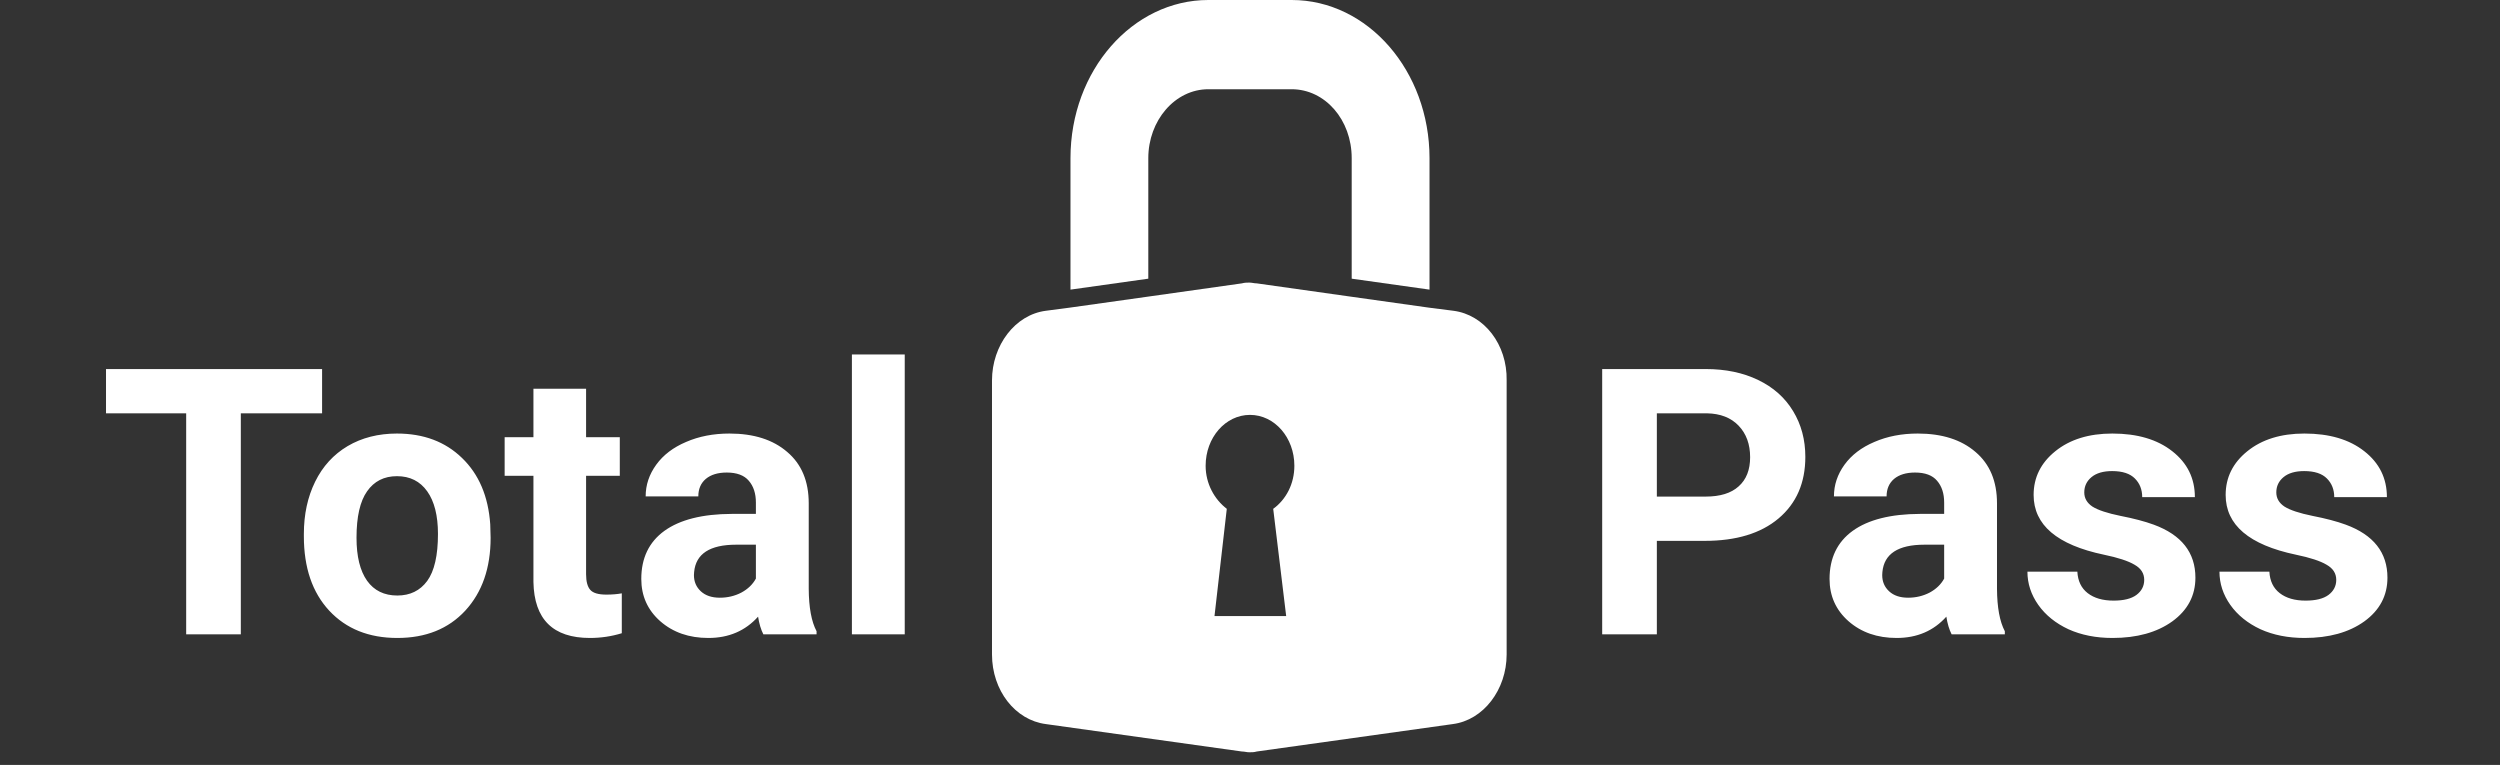 <svg width="134" height="41" viewBox="0 0 134 41" fill="none" xmlns="http://www.w3.org/2000/svg">
<rect x="0" y="0" width="134" height="41" fill="#333333" stroke="none"/>
<path d="M61.549 8.476C61.549 6.462 62.976 4.783 64.768 4.783H69.232C71.025 4.783 72.451 6.42 72.451 8.476V14.937L76.622 15.524V8.476C76.622 3.818 73.329 0 69.232 0H64.768C60.707 0 57.378 3.776 57.378 8.476V15.524L61.549 14.937V8.476V8.476Z" fill="white"/>
<path d="M77.902 16.657L76.585 16.489L72.415 15.902L67.366 15.189C67.219 15.189 67.11 15.147 66.963 15.147C66.854 15.147 66.707 15.147 66.561 15.189L61.512 15.902L57.341 16.489L56.061 16.657C54.414 16.867 53.171 18.503 53.171 20.392V35.077C53.171 37.007 54.414 38.601 56.061 38.811L66.561 40.28C66.707 40.28 66.817 40.322 66.963 40.322C67.11 40.322 67.219 40.322 67.366 40.28L77.866 38.811C79.512 38.601 80.756 36.965 80.756 35.077V20.392C80.793 18.462 79.549 16.867 77.902 16.657ZM68.939 33.021H65.097L65.756 27.273C65.097 26.769 64.622 25.93 64.622 24.965C64.622 23.454 65.683 22.238 67 22.238C68.317 22.238 69.378 23.454 69.378 24.965C69.378 25.93 68.939 26.769 68.244 27.273L68.939 33.021Z" fill="white"/>
<path d="M17.264 22.154H12.908V34H9.979V22.154H5.682V19.781H17.264V22.154ZM16.287 28.619C16.287 27.571 16.489 26.637 16.893 25.816C17.296 24.996 17.876 24.361 18.631 23.912C19.393 23.463 20.275 23.238 21.277 23.238C22.703 23.238 23.865 23.674 24.764 24.547C25.669 25.419 26.173 26.604 26.277 28.102L26.297 28.824C26.297 30.445 25.844 31.747 24.939 32.73C24.035 33.707 22.82 34.195 21.297 34.195C19.773 34.195 18.556 33.707 17.645 32.73C16.74 31.754 16.287 30.426 16.287 28.746V28.619ZM19.109 28.824C19.109 29.827 19.298 30.595 19.676 31.129C20.053 31.656 20.594 31.92 21.297 31.92C21.98 31.92 22.514 31.66 22.898 31.139C23.283 30.611 23.475 29.771 23.475 28.619C23.475 27.636 23.283 26.874 22.898 26.334C22.514 25.794 21.974 25.523 21.277 25.523C20.587 25.523 20.053 25.794 19.676 26.334C19.298 26.868 19.109 27.698 19.109 28.824ZM31.414 20.836V23.434H33.221V25.504H31.414V30.777C31.414 31.168 31.489 31.448 31.639 31.617C31.788 31.787 32.075 31.871 32.498 31.871C32.81 31.871 33.087 31.848 33.328 31.803V33.941C32.775 34.111 32.205 34.195 31.619 34.195C29.64 34.195 28.631 33.196 28.592 31.197V25.504H27.049V23.434H28.592V20.836H31.414ZM40.916 34C40.786 33.746 40.691 33.43 40.633 33.053C39.949 33.815 39.06 34.195 37.967 34.195C36.932 34.195 36.072 33.896 35.389 33.297C34.712 32.698 34.373 31.943 34.373 31.031C34.373 29.912 34.786 29.052 35.613 28.453C36.447 27.854 37.648 27.551 39.217 27.545H40.516V26.939C40.516 26.451 40.389 26.061 40.135 25.768C39.887 25.475 39.493 25.328 38.953 25.328C38.478 25.328 38.103 25.442 37.83 25.67C37.563 25.898 37.43 26.21 37.43 26.607H34.607C34.607 25.995 34.796 25.429 35.174 24.908C35.551 24.387 36.085 23.98 36.775 23.688C37.465 23.388 38.24 23.238 39.1 23.238C40.402 23.238 41.434 23.567 42.195 24.225C42.964 24.876 43.348 25.794 43.348 26.979V31.559C43.354 32.561 43.494 33.32 43.768 33.834V34H40.916ZM38.582 32.037C38.999 32.037 39.383 31.946 39.734 31.764C40.086 31.575 40.346 31.324 40.516 31.012V29.195H39.461C38.048 29.195 37.296 29.684 37.205 30.66L37.195 30.826C37.195 31.178 37.319 31.467 37.566 31.695C37.814 31.923 38.152 32.037 38.582 32.037ZM48.494 34H45.662V19H48.494V34ZM88.807 28.99V34H85.877V19.781H91.424C92.492 19.781 93.429 19.977 94.236 20.367C95.05 20.758 95.675 21.314 96.111 22.037C96.547 22.753 96.766 23.57 96.766 24.488C96.766 25.881 96.287 26.982 95.33 27.789C94.38 28.59 93.061 28.99 91.375 28.99H88.807ZM88.807 26.617H91.424C92.199 26.617 92.788 26.435 93.191 26.07C93.602 25.706 93.807 25.185 93.807 24.508C93.807 23.811 93.602 23.248 93.191 22.818C92.781 22.389 92.215 22.167 91.492 22.154H88.807V26.617ZM104.607 34C104.477 33.746 104.383 33.43 104.324 33.053C103.641 33.815 102.752 34.195 101.658 34.195C100.623 34.195 99.764 33.896 99.08 33.297C98.403 32.698 98.064 31.943 98.064 31.031C98.064 29.912 98.478 29.052 99.305 28.453C100.138 27.854 101.339 27.551 102.908 27.545H104.207V26.939C104.207 26.451 104.08 26.061 103.826 25.768C103.579 25.475 103.185 25.328 102.645 25.328C102.169 25.328 101.795 25.442 101.521 25.67C101.255 25.898 101.121 26.21 101.121 26.607H98.299C98.299 25.995 98.488 25.429 98.865 24.908C99.243 24.387 99.777 23.98 100.467 23.688C101.157 23.388 101.932 23.238 102.791 23.238C104.093 23.238 105.125 23.567 105.887 24.225C106.655 24.876 107.039 25.794 107.039 26.979V31.559C107.046 32.561 107.186 33.32 107.459 33.834V34H104.607ZM102.273 32.037C102.69 32.037 103.074 31.946 103.426 31.764C103.777 31.575 104.038 31.324 104.207 31.012V29.195H103.152C101.74 29.195 100.988 29.684 100.896 30.66L100.887 30.826C100.887 31.178 101.01 31.467 101.258 31.695C101.505 31.923 101.844 32.037 102.273 32.037ZM114.93 31.08C114.93 30.735 114.757 30.465 114.412 30.27C114.074 30.068 113.527 29.889 112.771 29.732C110.258 29.205 109.002 28.137 109.002 26.529C109.002 25.592 109.389 24.811 110.164 24.186C110.945 23.554 111.964 23.238 113.221 23.238C114.562 23.238 115.633 23.554 116.434 24.186C117.241 24.817 117.645 25.637 117.645 26.646H114.822C114.822 26.243 114.692 25.911 114.432 25.65C114.171 25.384 113.764 25.25 113.211 25.25C112.736 25.25 112.368 25.357 112.107 25.572C111.847 25.787 111.717 26.061 111.717 26.393C111.717 26.705 111.863 26.959 112.156 27.154C112.456 27.343 112.957 27.509 113.66 27.652C114.363 27.789 114.956 27.945 115.438 28.121C116.928 28.668 117.674 29.615 117.674 30.963C117.674 31.926 117.26 32.708 116.434 33.307C115.607 33.899 114.539 34.195 113.23 34.195C112.345 34.195 111.557 34.039 110.867 33.727C110.184 33.408 109.646 32.975 109.256 32.428C108.865 31.874 108.67 31.279 108.67 30.641H111.346C111.372 31.142 111.557 31.526 111.902 31.793C112.247 32.06 112.71 32.193 113.289 32.193C113.829 32.193 114.236 32.092 114.51 31.891C114.79 31.682 114.93 31.412 114.93 31.08ZM125.223 31.08C125.223 30.735 125.05 30.465 124.705 30.27C124.367 30.068 123.82 29.889 123.064 29.732C120.551 29.205 119.295 28.137 119.295 26.529C119.295 25.592 119.682 24.811 120.457 24.186C121.238 23.554 122.257 23.238 123.514 23.238C124.855 23.238 125.926 23.554 126.727 24.186C127.534 24.817 127.938 25.637 127.938 26.646H125.115C125.115 26.243 124.985 25.911 124.725 25.65C124.464 25.384 124.057 25.25 123.504 25.25C123.029 25.25 122.661 25.357 122.4 25.572C122.14 25.787 122.01 26.061 122.01 26.393C122.01 26.705 122.156 26.959 122.449 27.154C122.749 27.343 123.25 27.509 123.953 27.652C124.656 27.789 125.249 27.945 125.73 28.121C127.221 28.668 127.967 29.615 127.967 30.963C127.967 31.926 127.553 32.708 126.727 33.307C125.9 33.899 124.832 34.195 123.523 34.195C122.638 34.195 121.85 34.039 121.16 33.727C120.477 33.408 119.939 32.975 119.549 32.428C119.158 31.874 118.963 31.279 118.963 30.641H121.639C121.665 31.142 121.85 31.526 122.195 31.793C122.54 32.06 123.003 32.193 123.582 32.193C124.122 32.193 124.529 32.092 124.803 31.891C125.083 31.682 125.223 31.412 125.223 31.08Z" fill="white"/>
</svg>
